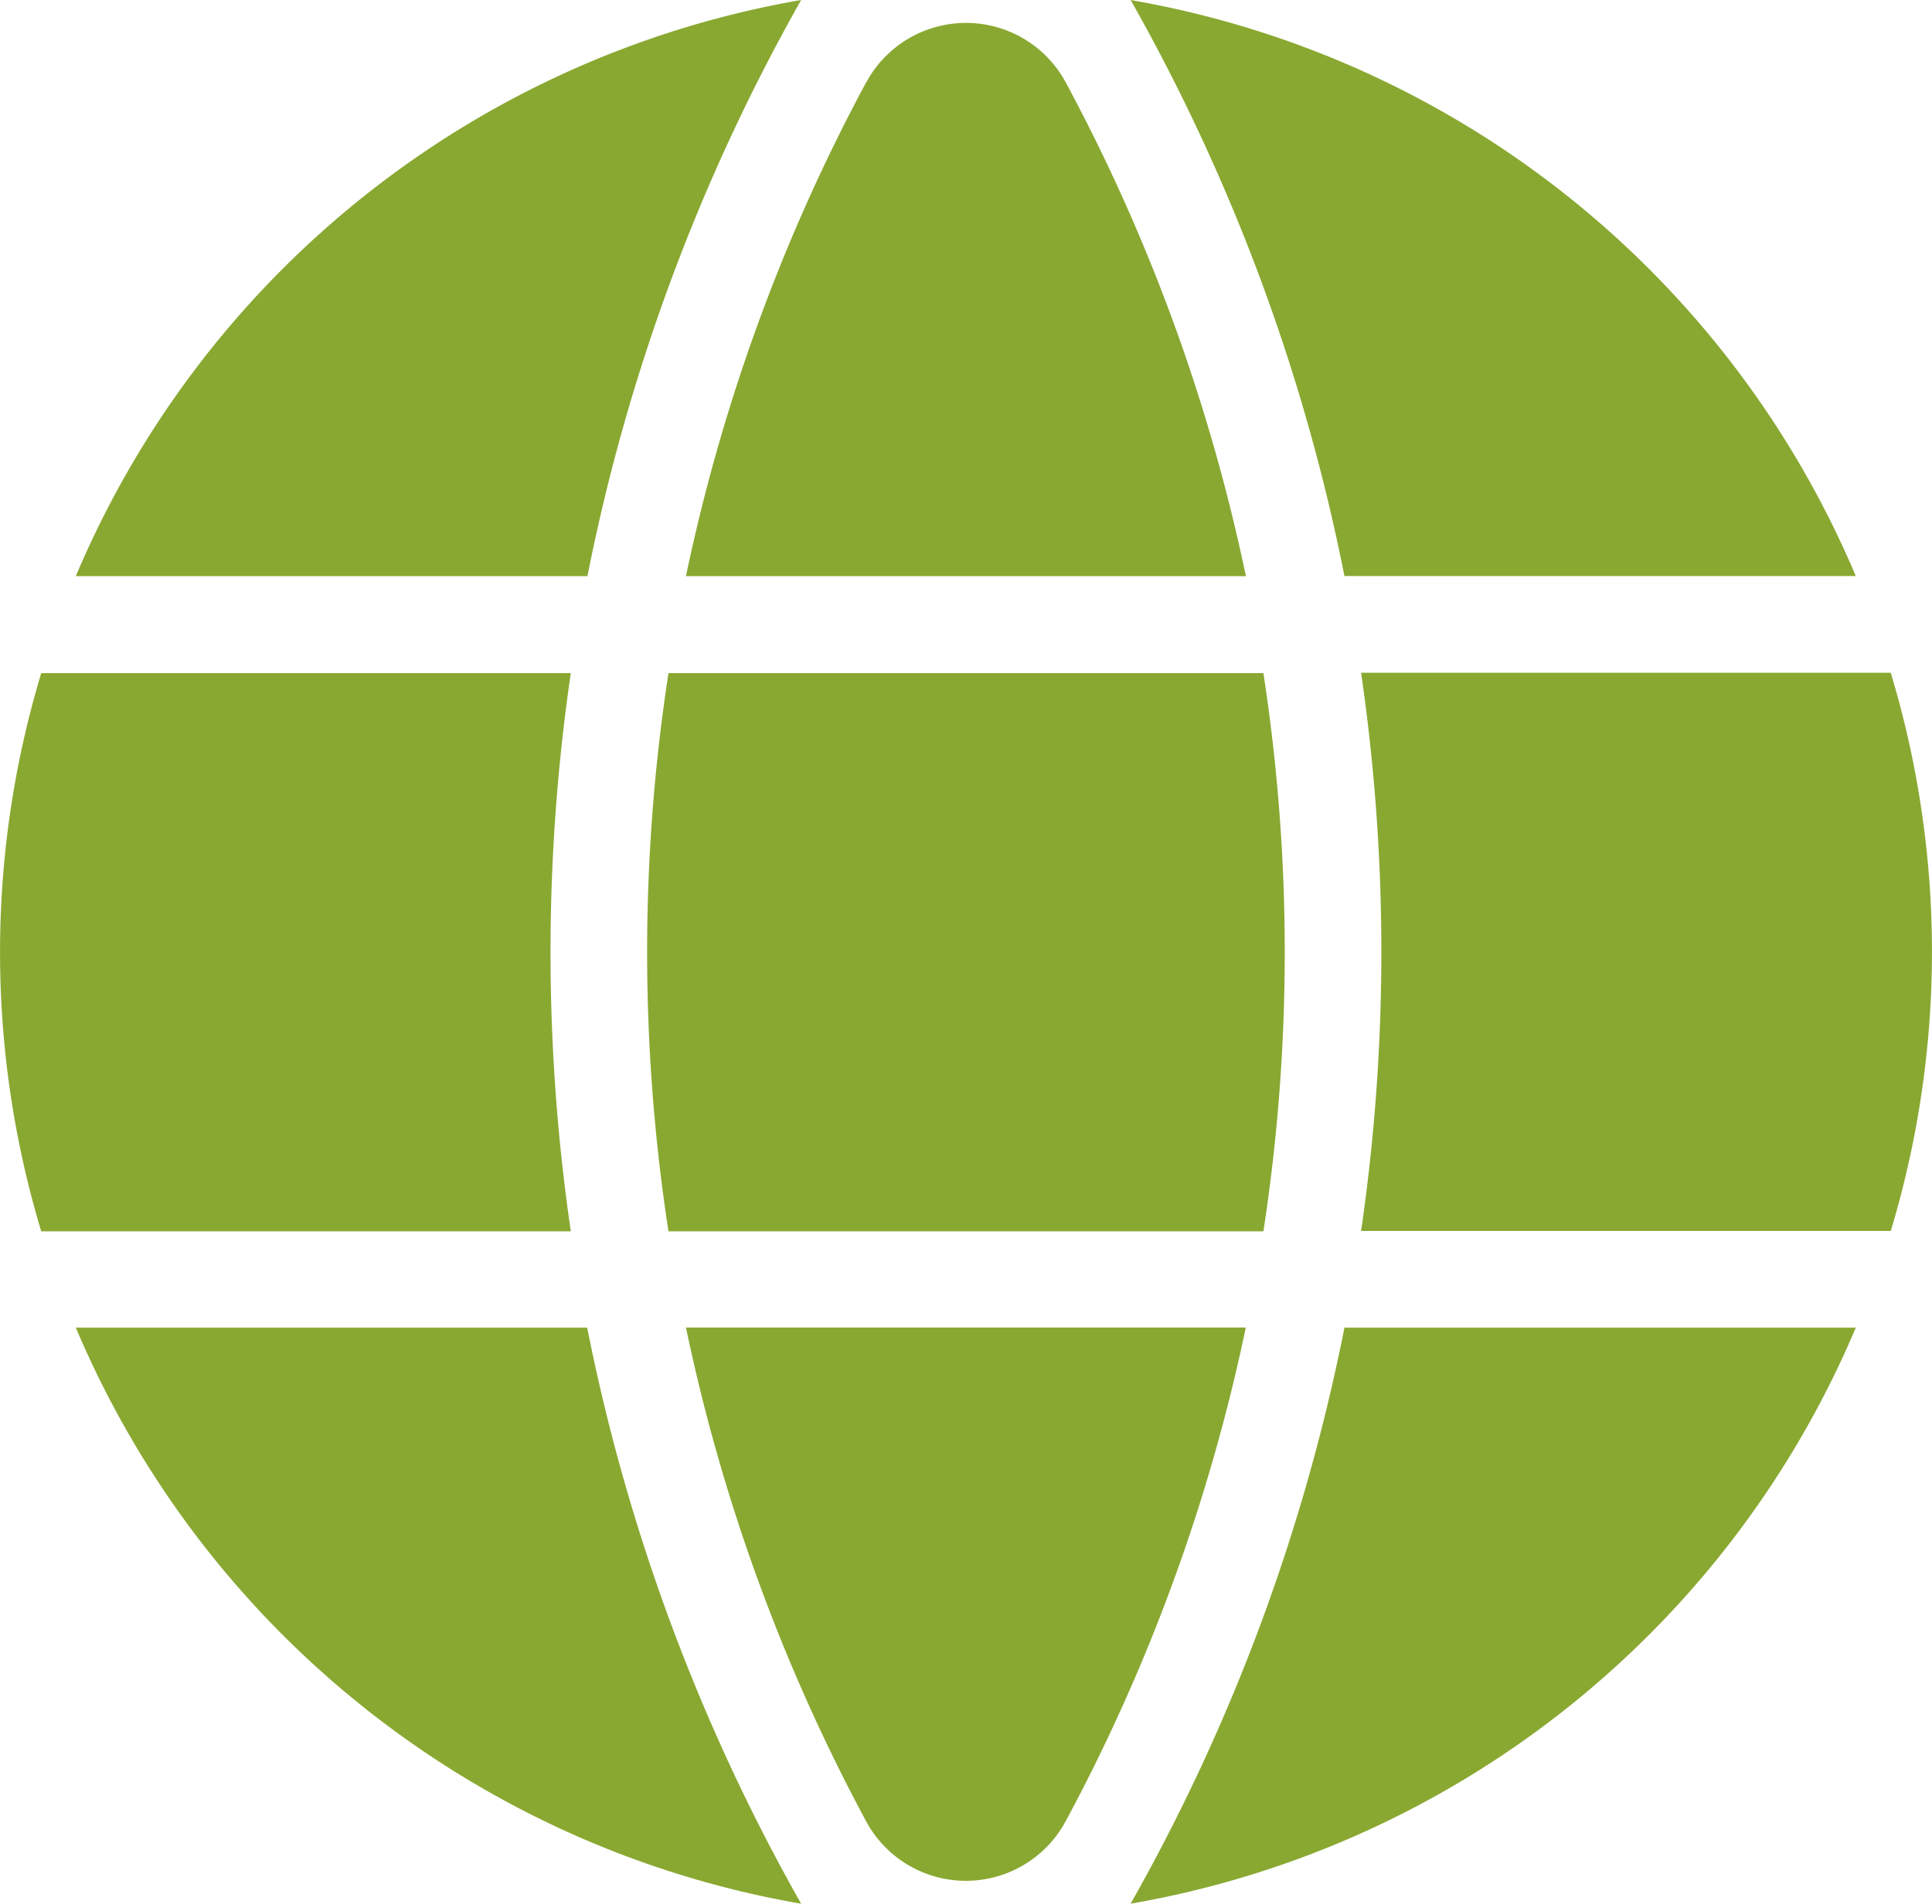 <svg id="noun_website_2197471" xmlns="http://www.w3.org/2000/svg" width="16.02" height="15.787" viewBox="0 0 16.02 15.787">
  <g id="Group_4216" data-name="Group 4216" transform="translate(0 0)">
    <path id="Path_10422" data-name="Path 10422" d="M7.342,297.692a16.02,16.02,0,0,0,1.773-4.777h4.24a8.01,8.01,0,0,1-6.014,4.777Z" transform="translate(2.033 -281.905)" fill="#89a831"/>
    <path id="Path_10423" data-name="Path 10423" d="M6.156,297.007a.94.94,0,0,0,1.656,0,15.221,15.221,0,0,0,1.493-4.093H4.663a15.219,15.219,0,0,0,1.493,4.093Z" transform="translate(1.025 -281.905)" fill="#89a831"/>
    <path id="Path_10424" data-name="Path 10424" d="M7,297.692a8.01,8.01,0,0,1-6.014-4.777h4.24A16.02,16.02,0,0,0,7,297.692Z" transform="translate(-0.357 -281.905)" fill="#89a831"/>
    <path id="Path_10425" data-name="Path 10425" d="M8.731,288.968a16.021,16.021,0,0,1,0,4.629h4.392a8.011,8.011,0,0,0,0-4.629Z" transform="translate(2.555 -283.389)" fill="#89a831"/>
    <path id="Path_10426" data-name="Path 10426" d="M9.539,293.6a15.22,15.22,0,0,0,0-4.629H4.606a15.219,15.219,0,0,0,0,4.629Z" transform="translate(0.937 -283.389)" fill="#89a831"/>
    <path id="Path_10427" data-name="Path 10427" d="M5.262,293.6a16.021,16.021,0,0,1,0-4.629H.871a8.011,8.011,0,0,0,0,4.629Z" transform="translate(-0.529 -283.389)" fill="#89a831"/>
    <path id="Path_10428" data-name="Path 10428" d="M7.342,284.914a16.02,16.02,0,0,1,1.773,4.777h4.24a8.01,8.01,0,0,0-6.014-4.777Z" transform="translate(2.033 -284.914)" fill="#89a831"/>
    <path id="Path_10429" data-name="Path 10429" d="M6.156,285.547a15.22,15.22,0,0,0-1.493,4.093H9.306a15.218,15.218,0,0,0-1.493-4.093.94.94,0,0,0-1.656,0Z" transform="translate(1.025 -284.862)" fill="#89a831"/>
    <path id="Path_10430" data-name="Path 10430" d="M.988,289.692h4.24A16.021,16.021,0,0,1,7,284.914a8.01,8.01,0,0,0-6.014,4.777Z" transform="translate(-0.357 -284.914)" fill="#89a831"/>
  </g>
</svg>
